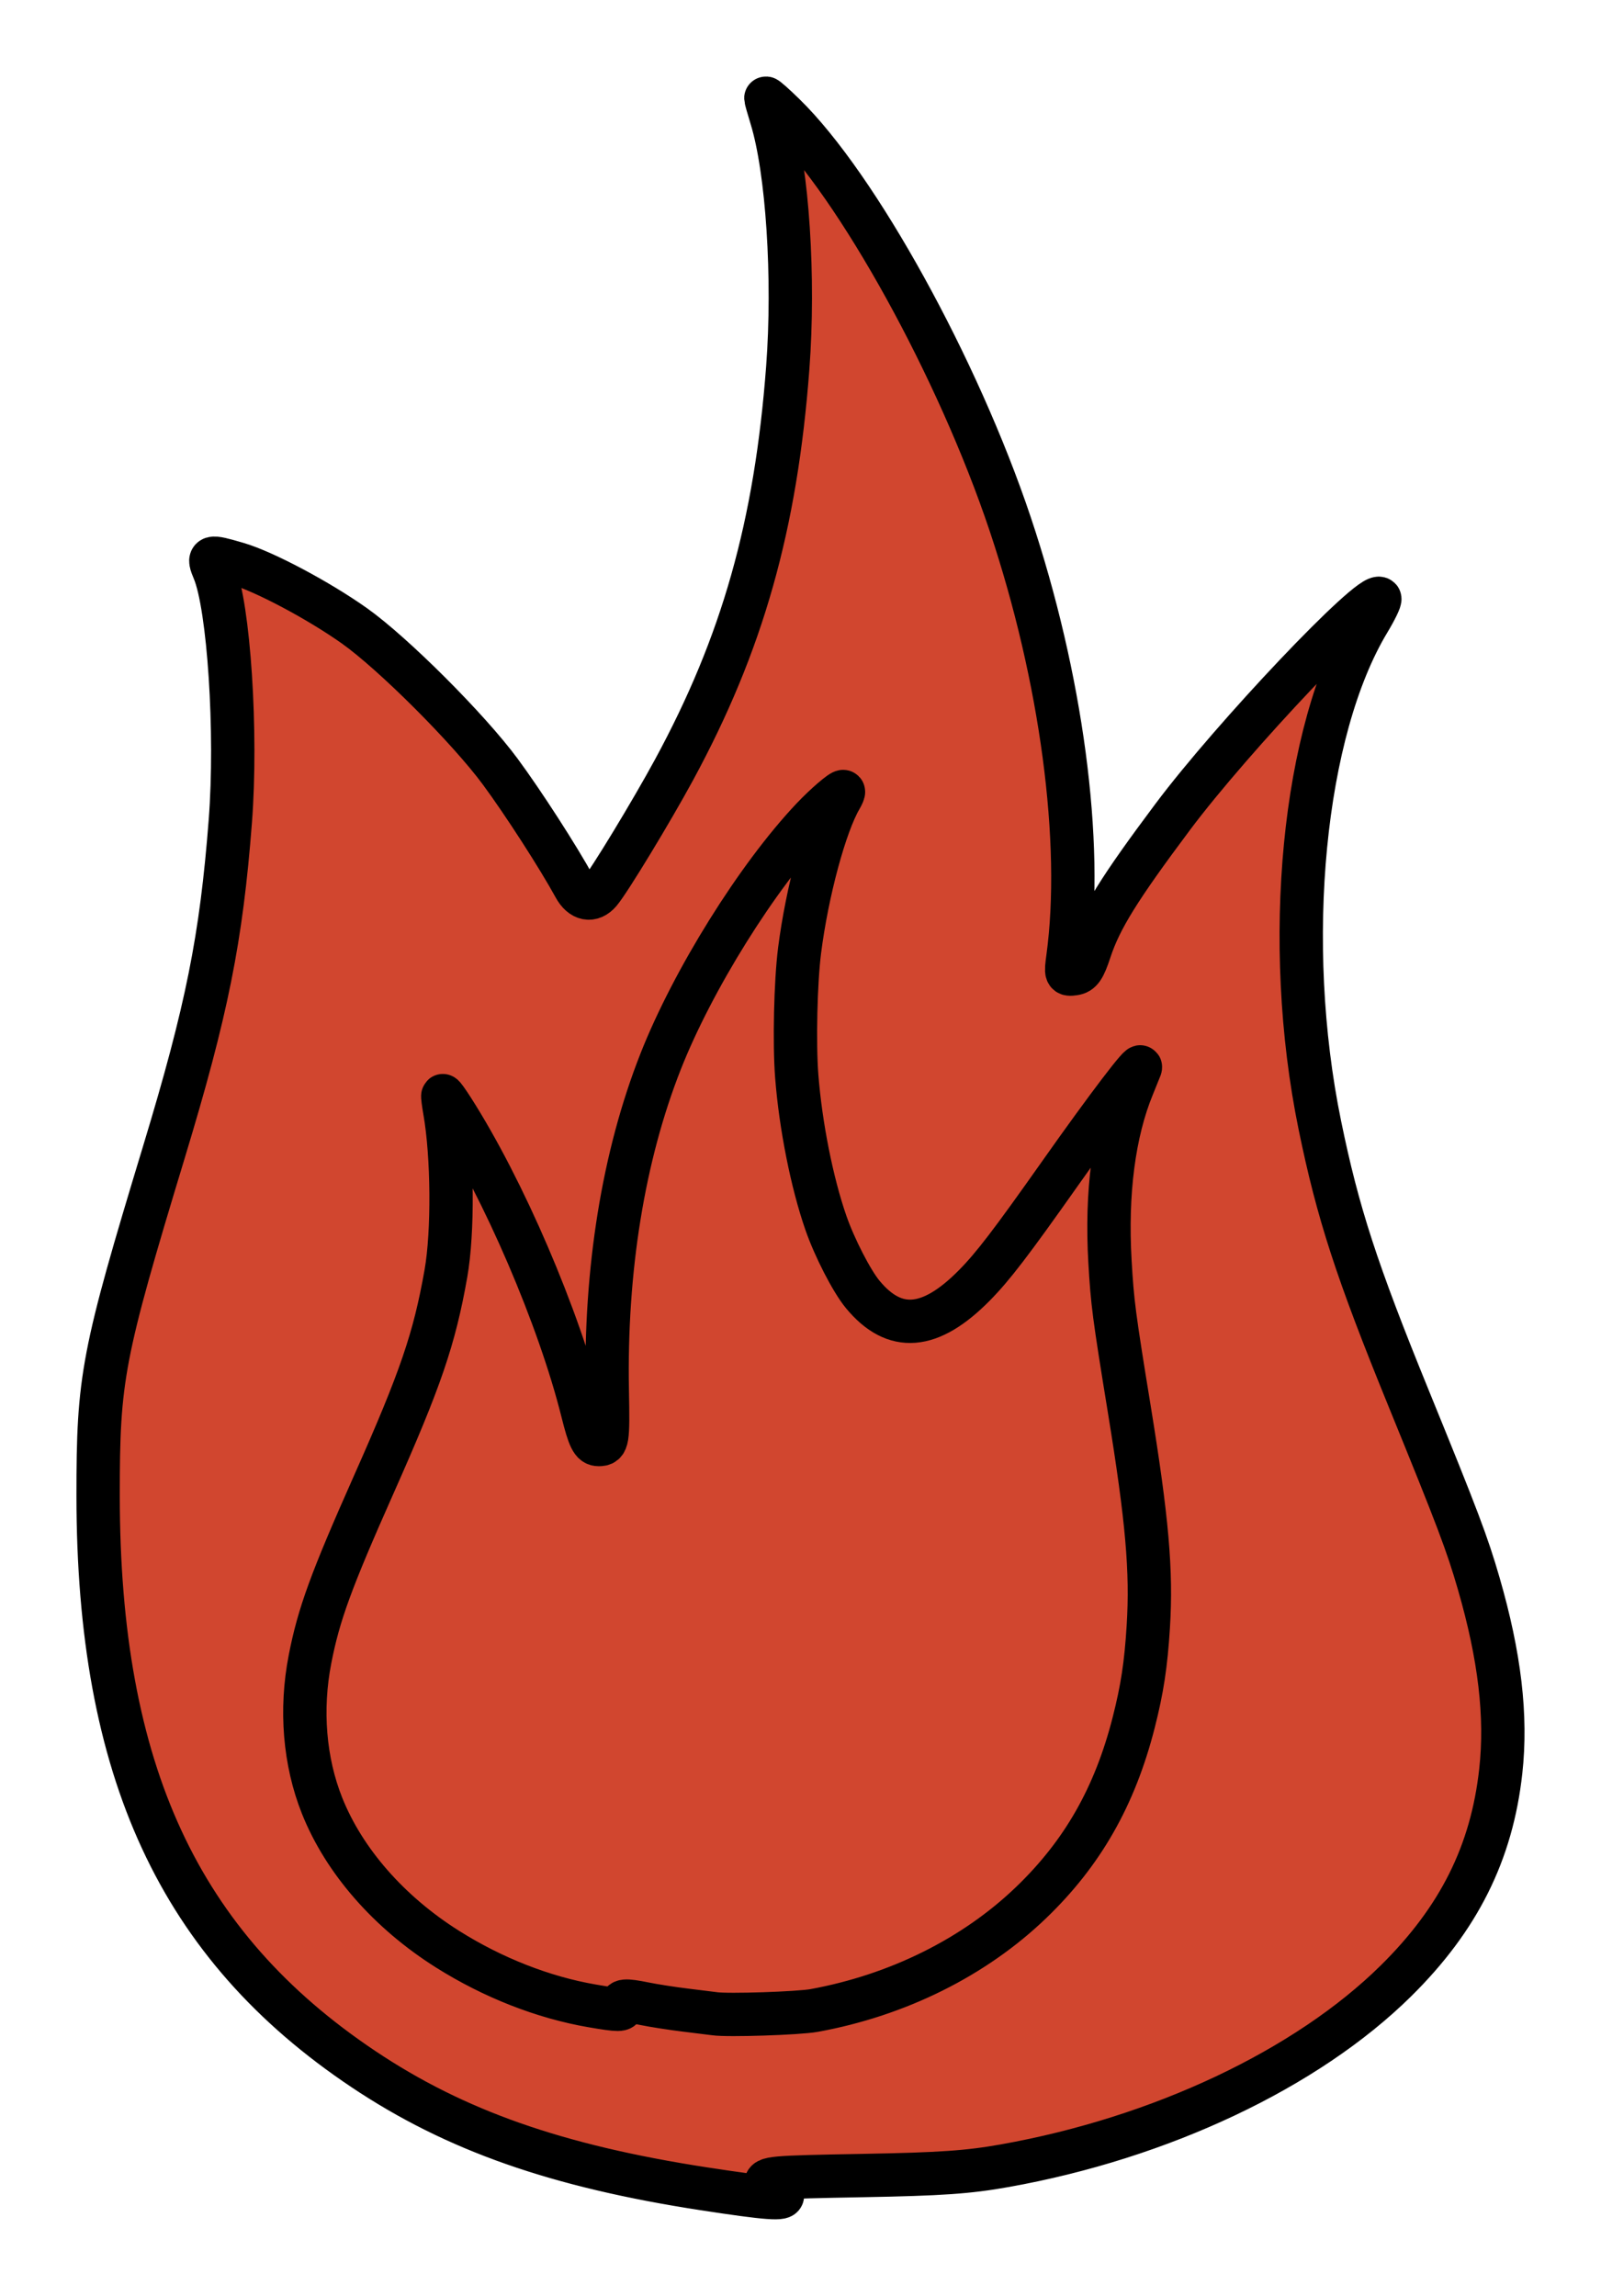 <?xml version="1.0" encoding="UTF-8"?>
<!-- Created with Inkscape (http://www.inkscape.org/) -->
<svg width="2094.3" height="3003.1" version="1.1" viewBox="0 0 2094.3 3003.1" xmlns="http://www.w3.org/2000/svg" xmlns:cc="http://creativecommons.org/ns#" xmlns:dc="http://purl.org/dc/elements/1.1/" xmlns:rdf="http://www.w3.org/1999/02/22-rdf-syntax-ns#">
 <path d="m934.76 2634c-3.907-0.56-20.958-2.675-37.889-4.7-16.932-2.024-41.259-5.813-54.061-8.418-25.343-5.158-31.237-4.603-29.312 2.759 1.604 6.133-3.693 6.146-38.94 0.09-63.85-10.97-129.87-36.852-188.98-74.085-76.702-48.314-135.45-115.47-164.28-187.78-23.01-57.723-28.608-125.61-15.79-191.48 11.464-58.91 27.376-102.51 83.5-228.79 61.292-137.91 79.143-190.12 94.317-275.88 9.521-53.808 8.817-153.78-1.495-212.43-1.868-10.627-3.012-19.707-2.541-20.177 0.471-0.471 6.169 7.449 12.664 17.598 66.985 104.69 139.38 273.21 169.99 395.71 8.791 35.184 12.674 43.08 21.184 43.08 11.832 0 12.53-4.368 11.279-70.498-2.994-158.21 21.081-306.84 69.711-430.35 42.066-106.84 126.41-242.07 198.51-318.28 16.741-17.694 38.898-36.725 40.682-34.942 0.531 0.531-1.14 4.564-3.714 8.961-20.228 34.558-43.82 121.98-53.603 198.63-5.28 41.366-7.104 121.45-3.748 164.58 5.034 64.73 19.83 139.24 38.09 191.82 11.316 32.584 33.744 76.196 48.174 93.678 41.686 50.502 88.299 46.766 146-11.703 24.451-24.774 47.924-55.44 112.6-147.1 60.888-86.293 108.85-149.35 104.47-137.35-0.713 1.954-5.171 12.978-9.907 24.498-24.576 59.779-34.857 138.86-29.696 228.41 3.13 54.313 5.209 70.248 25.086 192.3 23.683 145.41 29.583 212.66 25.056 285.55-3.084 49.66-7.972 81.736-19.125 125.49-24.624 96.607-66.866 170.72-134.2 235.45-74.244 71.376-174.28 121.12-283.79 141.13-20.478 3.741-112.78 6.747-130.24 4.242zm-13.499 229.08c-192.91-29.63-325.94-76.364-445.85-156.62-241.25-161.48-346.94-389.86-347.07-749.97-0.056-154.86 5.506-183.9 86.186-449.94 56.173-185.23 74.88-278.48 86.767-432.51 8.937-115.81-1.834-280.62-21.4-327.45-8.27-19.792-6.83-20.226 30.723-9.259 34.878 10.185 106.21 48.07 152.96 81.237 50.731 35.991 149.15 134.36 190.77 190.69 29.941 40.515 76.013 111.97 97.371 151.02 9.042 16.531 22.268 19.118 33.04 6.462 12.19-14.321 67.544-105.55 96.993-159.85 89.442-164.92 133.19-319.56 148.72-525.72 8.857-117.53-0.338-258.38-21.333-326.8-3.997-13.024-7.29-24.666-7.319-25.871-0.028-1.204 10.789 8.386 24.038 21.313 95.754 93.425 227.44 332.03 295.56 535.52 67.22 200.81 95.987 416.72 75.55 567.04-2.999 22.056-2.704 22.835 8.053 21.313 9.013-1.276 12.99-7.117 20.637-30.308 13.647-41.39 38.286-81.13 108.45-174.93 78.288-104.65 259.98-296.21 270.74-285.45 1.227 1.227-5.271 14.689-14.441 29.916-86.073 142.94-112.91 419.59-63.913 658.76 23.561 115 48.134 190.57 116.4 357.93 64.177 157.34 76.357 189.53 91.446 241.64 27.556 95.174 36.765 173.48 28.854 245.37-11.773 106.99-54.895 193.25-137.23 274.51-116.64 115.12-307.66 205.36-511.61 241.69-47.956 8.542-83.268 10.984-185.9 12.856-120.12 2.191-126.69 2.773-126.69 11.234 0 5.676 3.346 8.924 9.193 8.924 5.056 0 10.51 2.131 12.12 4.736 4.296 6.951-18.905 5.244-101.83-7.493z" fill="#d1462f" stroke="#000" stroke-linecap="round" stroke-linejoin="round" stroke-width="56.693"/>
</svg>
